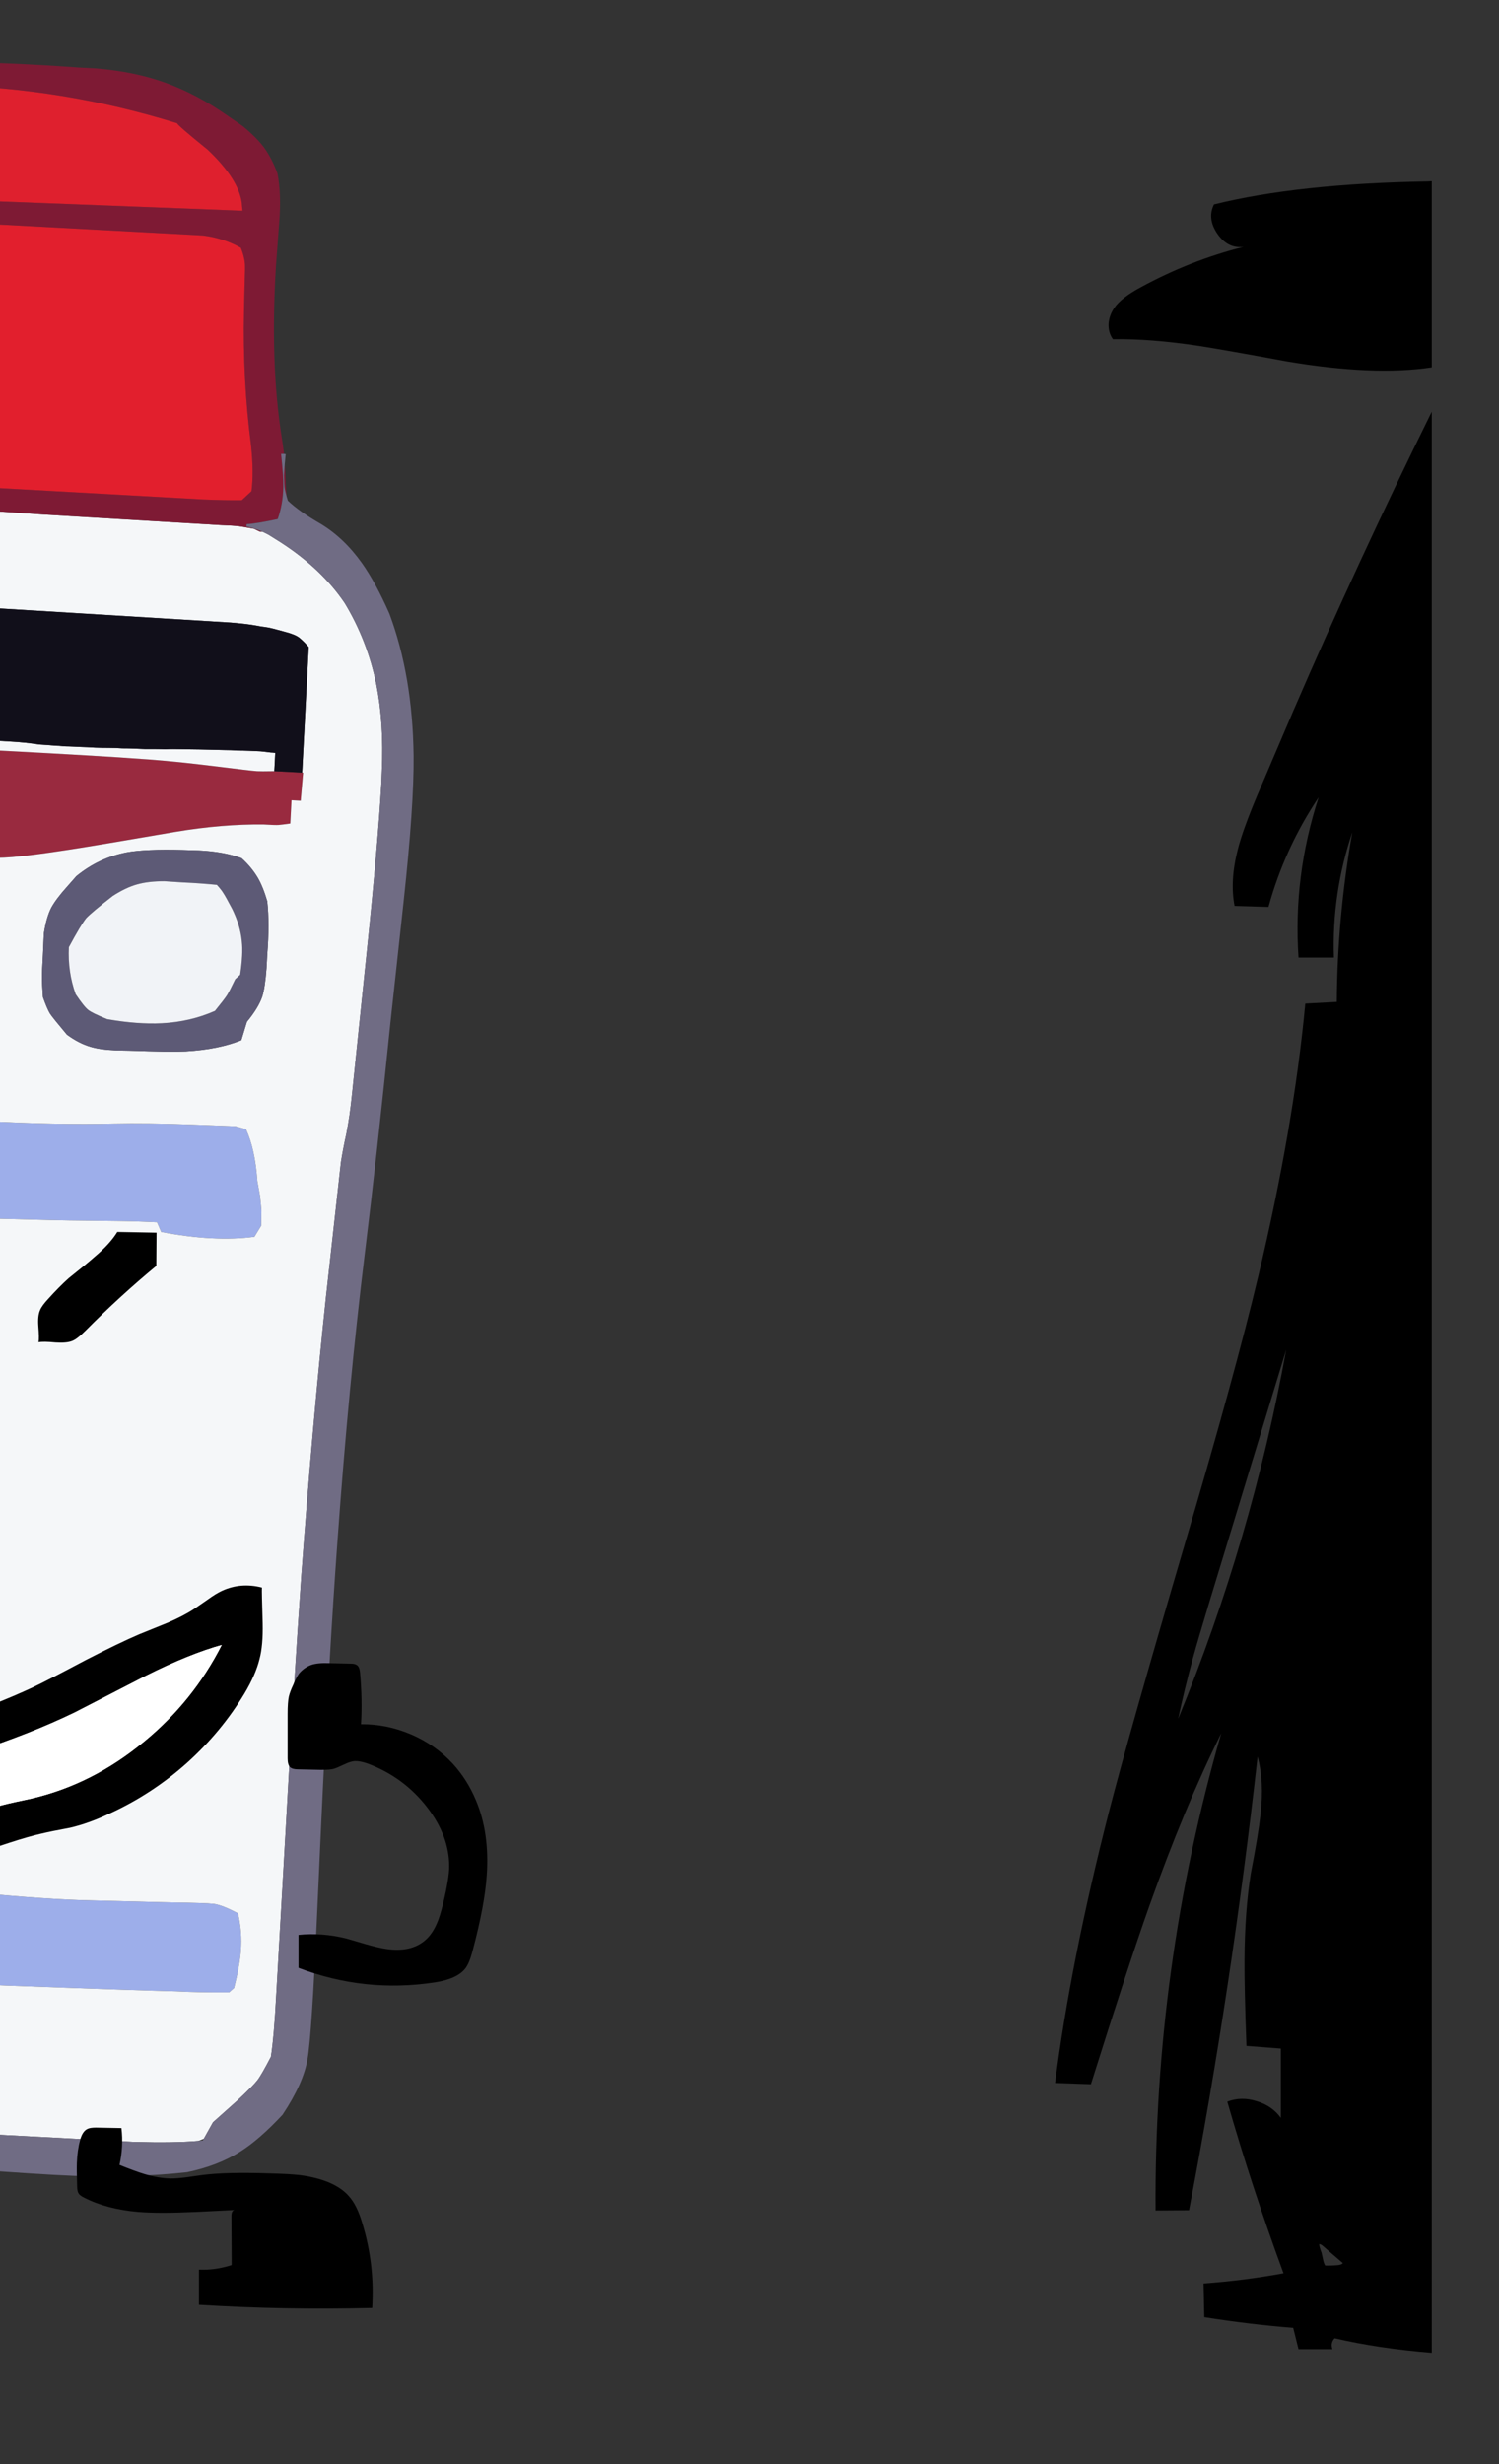 
<svg viewBox="0 0 112 184" height="184px" width="112px" y="0px" x="0px" preserveAspectRatio="none" xmlns:xlink="http://www.w3.org/1999/xlink" version="1.1" xmlns="http://www.w3.org/2000/svg">
<rect x="0" y="0" width="112" height="184" fill="#333333" stroke="none"/>
<defs></defs>

<g id="fun_scrollers">
<g transform="matrix( 0.362, 0, 0, 0.362, -594.2,0.1)" id="svg"></g>

<g transform="matrix( 0.362, 0, 0, 0.362, -594.2,0.1)" id="Layer_2"></g>

<g transform="matrix( 0.362, 0, 0, 0.362, -594.2,0.1)" id="Layer_3"></g>

<g transform="matrix( 0.362, 0, 0, 0.362, -594.2,0.1)" id="Layer_2"></g>

<g transform="matrix( 0.362, 0, 0, 0.362, -594.2,0.1)" id="Layer_3"></g>

<g transform="matrix( 0.362, 0, 0, 0.362, -594.2,0.1)" id="MergedLayer_3"></g>

<g transform="matrix( 0.362, 0, 0, 0.362, -594.2,0.1)" id="Layer_4"></g>

<g transform="matrix( 0.362, 0, 0, 0.362, -594.2,0.1)" id="Layer_1">
<g>
<g>
<g>
<path d="M 1900.95 163.75
Q 1897.9 171 1896.9 175 1895.25 181.45 1896.25 186.6
L 1903.25 186.8
Q 1906.55 174.75 1913.6 164.2 1908.3 180.5 1909.45 197.25
L 1916.75 197.25
Q 1916.3 184 1920.55 171.4 1917.45 189 1917.35 206.4
L 1910.85 206.75
Q 1908.45 232.25 1901.15 262.95 1896.4 282.95 1886 318.15 1874.55 357.1 1870.35 373.35 1862.4 404.4 1859.2 429.4
L 1866.6 429.65
Q 1874.3 405.15 1878.65 392.9 1885.85 372.65 1893.5 357.25 1879.6 405.6 1879.95 455.7
L 1886.85 455.65
Q 1895.7 409.5 1901 362.1 1902.4 367.1 1901.6 374.1 1901.15 378.15 1899.6 386.2 1898.35 394 1898.3 403.95 1898.25 409.65 1898.7 421.75
L 1905.8 422.3 1905.8 436.6
Q 1904 434.1 1900.8 433.15 1897.65 432.15 1894.75 433.25 1899.8 450.85 1906.35 468.65 1898.2 470.15 1889.85 470.75
L 1890 477.7
Q 1899.5 479.2 1908.35 479.9
L 1909.45 484.3 1916.45 484.3
Q 1916 483 1916.9 482.05 1925.896 484.145 1936.95 485.05
L 1936.95 84.65
Q 1921.662 115.613 1908.4 146.3
L 1900.95 163.75
M 1887.6 341.95
Q 1888.65 338.1 1890.95 330.5
L 1906.9 278.15
Q 1899.8 317.25 1884.6 354.3 1885.9 348.2 1887.6 341.95
M 1913.7 462.65
Q 1913.95 462.6 1914.35 462.9
L 1918.6 466.55
Q 1918.4 466.85 1917.7 466.95 1916.2 467.1 1914.95 467.05 1914.65 466.55 1914.5 465.75 1914.2 464.45 1914.2 464.4 1913.75 463.25 1913.7 462.65
M 1936.95 37.1
Q 1936.54 37.142 1936.15 37.15 1909.3 37.6 1892 41.9 1890.55 44.8 1892.7 47.95 1894.85 51.05 1898.1 50.65 1887.15 53.4 1876.85 59 1872.85 61.15 1871.45 63.2 1870.4 64.7 1870.25 66.45 1870.15 68.35 1871.15 69.7 1878.75 69.55 1889.05 71.1 1895 72.05 1906.9 74.25 1924.911 77.313 1936.95 75.5
L 1936.95 37.1 Z" stroke="none" fill="#000000"></path>
</g>
</g>
</g>
</g>

<g transform="matrix( 0.362, 0, 0, 0.362, -594.2,0.1)" id="Layer_5"></g>

<g transform="matrix( 0.362, 0, 0, 0.362, -594.2,0.1)" id="Layer_6"></g>

<g transform="matrix( 0.362, 0, 0, 0.362, -594.2,0.1)" id="MergedLayer_1">
<g>
<g>
<g>
<path d="M 1636.3 390.1
Q 1633.239 389.851 1630.2 389.6
L 1630.2 408.8
Q 1636.886 409.023 1642.7 409.3 1663.75 410.1 1674.4 410.4
L 1677.85 410.5
Q 1682.65 410.75 1688.75 410.7
L 1689.75 409.8
Q 1690.9 405.25 1691.15 402.15 1691.45 398.15 1690.55 394.4 1687.35 392.7 1685.6 392.45 1683.85 392.25 1676.65 392.15
L 1660.6 391.75
Q 1651.05 391.55 1636.3 390.1
M 1690.05 232.05
L 1680.95 231.7
Q 1671.8 231.35 1664.9 231.5 1653.4 231.8 1637.6 230.95
L 1630.2 230.6 1630.2 250.85
Q 1634.407 250.93 1640.3 251.1 1654.9 251.5 1657.9 251.5
L 1665.85 251.6
Q 1669.85 251.65 1673.85 251.85
L 1674.7 253.85
Q 1685.7 255.95 1693.95 254.85
L 1695.35 252.55
Q 1695.4 250.3 1695.4 249.5 1695.35 248.75 1695.1 246.4
L 1694.55 243.35
Q 1694.1 236.75 1692.2 232.65
L 1690.05 232.05 Z" stroke="none" fill="#9DAEEA"></path>

<path d="M 1638.4 154.4
L 1630.2 153.9 1630.2 174
Q 1637.019 176.65 1640.9 176.65 1645.35 176.8 1663.95 173.65
L 1677.75 171.3
Q 1687.4 169.7 1695.85 169.8 1698.25 169.95 1698.95 169.9 1699.6 169.85 1701.35 169.6
L 1701.6 164.8 1703.5 164.9 1704 159.1 1703.8 159.1 1698.05 158.8
Q 1697.967 158.8 1697.85 158.8 1695.276 158.848 1694.5 158.8 1693.75 158.75 1691.65 158.5
L 1683 157.45
Q 1675.4 156.55 1668.65 156.15
L 1665.9 155.95
Q 1652.2 155.1 1638.4 154.4 Z" stroke="none" fill="#992A3F"></path>

<path d="M 1652.9 153.55
Q 1651.25 153.4 1649.55 153.3 1646.55 152.85 1643.75 152.7 1641.15 152.55 1638.55 152.4 1635.9 152.2 1633.25 152.1 1631.725 152.044 1630.2 152
L 1630.2 153.9 1638.4 154.4
Q 1652.2 155.1 1665.9 155.95
L 1668.65 156.15
Q 1675.4 156.55 1683 157.45
L 1691.65 158.5
Q 1693.75 158.75 1694.5 158.8 1695.276 158.848 1697.85 158.8 1697.967 158.8 1698.05 158.8
L 1698.25 155.05
Q 1697.8 154.95 1697.3 154.95 1696.2 154.8 1695.15 154.7 1694 154.65 1692.85 154.6 1691.6 154.55 1690.4 154.55 1689.1 154.45 1687.85 154.45 1682.5 154.3 1677.15 154.25 1676.35 154.25 1675.55 154.3 1674.55 154.25 1673.6 154.25 1672.55 154.25 1671.5 154.25 1670.35 154.2 1669.2 154.15 1667.95 154.1 1666.7 154.1 1665.3 154 1663.95 154 1662.5 154 1661.05 153.95 1659.5 153.85 1657.9 153.8 1656.8 153.75 1655.7 153.7 1655 153.7 1654.4 153.65 1653.65 153.55 1652.9 153.55
M 1695.1 109.4
Q 1694.4 109.05 1693.85 108.8 1691.4 108.35 1690.55 108.25 1689.7 108.15 1687.1 108.05
L 1650.2 105.85
Q 1641.1 105.2 1631.95 104.65 1631.055 104.596 1630.2 104.55
L 1630.2 124.55 1689.1 128.15
Q 1690.15 128.25 1691.25 128.35 1692.25 128.45 1693.25 128.6 1694.25 128.75 1695.25 128.95 1696.1 129.05 1696.95 129.2 1697.85 129.4 1698.75 129.65 1699.55 129.85 1700.4 130.1 1701.2 130.3 1701.95 130.6 1702.65 130.85 1703.25 131.3 1704.25 132.15 1705.15 133.2
L 1703.8 159.1 1704 159.1 1703.5 164.9 1701.6 164.8 1701.35 169.6
Q 1699.6 169.85 1698.95 169.9 1698.25 169.95 1695.85 169.8 1687.4 169.7 1677.75 171.3
L 1663.95 173.65
Q 1645.35 176.8 1640.9 176.65 1637.019 176.65 1630.2 174
L 1630.2 230.6 1637.6 230.95
Q 1653.4 231.8 1664.9 231.5 1671.8 231.35 1680.95 231.7
L 1690.05 232.05 1692.2 232.65
Q 1694.1 236.75 1694.55 243.35
L 1695.1 246.4
Q 1695.35 248.75 1695.4 249.5 1695.4 250.3 1695.35 252.55
L 1693.95 254.85
Q 1685.7 255.95 1674.7 253.85
L 1673.85 251.85
Q 1669.85 251.65 1665.85 251.6
L 1657.9 251.5
Q 1654.9 251.5 1640.3 251.1 1634.407 250.93 1630.2 250.85
L 1630.2 389.6
Q 1633.239 389.851 1636.3 390.1 1651.05 391.55 1660.6 391.75
L 1676.65 392.15
Q 1683.85 392.25 1685.6 392.45 1687.35 392.7 1690.55 394.4 1691.45 398.15 1691.15 402.15 1690.9 405.25 1689.75 409.8
L 1688.75 410.7
Q 1682.65 410.75 1677.85 410.5
L 1674.4 410.4
Q 1663.75 410.1 1642.7 409.3 1636.886 409.023 1630.2 408.8
L 1630.2 439.5 1669.1 441.55
Q 1677.518 441.778 1682.35 441.35 1682.956 441.141 1683.5 440.9
L 1685.4 437.5 1690.5 432.95
Q 1693.65 430 1694.55 428.85 1695.4 427.75 1697.35 424 1698 419.8 1698.45 411.25
L 1700.15 381.5
Q 1702.05 347.2 1703.65 324.45 1705.95 293.3 1708.7 267.4
L 1711.8 239.45
Q 1712.25 236.6 1712.9 233.7 1713.65 229.9 1714.1 225.35
L 1717.2 195.45
Q 1719.45 173.65 1720.15 161.35
L 1720.25 158.8
Q 1720.7 148.9 1719.1 140.85 1717.25 131.85 1712.6 124.15 1707.85 117.1 1699.45 111.65
L 1696.9 110.05
Q 1696.265 109.711 1695.6 109.4
L 1695.1 109.4
M 1655.35 182.55
L 1657.2 180.45
Q 1661.85 176.65 1667.6 175.55 1671.4 174.85 1679.15 175.05
L 1682.45 175.15
Q 1687.65 175.4 1691.3 176.75 1693.35 178.6 1694.65 180.8 1695.75 182.7 1696.6 185.65 1697.1 190.3 1696.6 196.6
L 1696.45 199.4
Q 1696.15 203.5 1695.55 205.35 1694.75 207.65 1692.4 210.5
L 1691.25 214.3
Q 1686.6 216.2 1679.8 216.6 1676.65 216.75 1668.1 216.45
L 1665.4 216.4
Q 1662 216.25 1660.1 215.65 1657.7 214.95 1655.25 213.15 1652.35 209.7 1651.75 208.8 1651.15 207.8 1650.3 205.4 1650.1 202.4 1650.1 201.35 1650.1 200.25 1650.3 196.8
L 1650.5 192.25
Q 1651 189 1652 187 1653 185.15 1655.35 182.55 Z" stroke="none" fill="#F5F7F9"></path>

<path d="M 1700.4 130.1
Q 1699.55 129.85 1698.75 129.65 1697.85 129.4 1696.95 129.2 1696.1 129.05 1695.25 128.95 1694.25 128.75 1693.25 128.6 1692.25 128.45 1691.25 128.35 1690.15 128.25 1689.1 128.15
L 1630.2 124.55 1630.2 152
Q 1631.725 152.044 1633.25 152.1 1635.9 152.2 1638.55 152.4 1641.15 152.55 1643.75 152.7 1646.55 152.85 1649.55 153.3 1651.25 153.4 1652.9 153.55 1653.65 153.55 1654.4 153.65 1655 153.7 1655.7 153.7 1656.8 153.75 1657.9 153.8 1659.5 153.85 1661.05 153.95 1662.5 154 1663.95 154 1665.3 154 1666.7 154.1 1667.95 154.1 1669.2 154.15 1670.35 154.2 1671.5 154.25 1672.55 154.25 1673.6 154.25 1674.55 154.25 1675.55 154.3 1676.35 154.25 1677.15 154.25 1682.5 154.3 1687.85 154.45 1689.1 154.45 1690.4 154.55 1691.6 154.55 1692.85 154.6 1694 154.65 1695.15 154.7 1696.2 154.8 1697.3 154.95 1697.8 154.95 1698.25 155.05
L 1698.05 158.8 1703.8 159.1 1705.15 133.2
Q 1704.25 132.15 1703.25 131.3 1702.65 130.85 1701.95 130.6 1701.2 130.3 1700.4 130.1 Z" stroke="none" fill="#110F1A"></path>

<path d="M 1657.2 180.45
L 1655.35 182.55
Q 1653 185.15 1652 187 1651 189 1650.5 192.25
L 1650.3 196.8
Q 1650.1 200.25 1650.1 201.35 1650.1 202.4 1650.3 205.4 1651.15 207.8 1651.75 208.8 1652.35 209.7 1655.25 213.15 1657.7 214.95 1660.1 215.65 1662 216.25 1665.4 216.4
L 1668.1 216.45
Q 1676.65 216.75 1679.8 216.6 1686.6 216.2 1691.25 214.3
L 1692.4 210.5
Q 1694.75 207.65 1695.55 205.35 1696.15 203.5 1696.45 199.4
L 1696.6 196.6
Q 1697.1 190.3 1696.6 185.65 1695.75 182.7 1694.65 180.8 1693.35 178.6 1691.3 176.75 1687.65 175.4 1682.45 175.15
L 1679.15 175.05
Q 1671.4 174.85 1667.6 175.55 1661.85 176.65 1657.2 180.45
M 1655.65 195.1
Q 1658.15 190.45 1659.25 189.1 1660.45 187.85 1664.7 184.55 1667.4 182.8 1669.75 182.15 1672.05 181.5 1675.35 181.5
L 1679.2 181.75
Q 1682.7 181.9 1686.2 182.25 1687.15 183.3 1687.5 183.9 1687.95 184.55 1689.35 187.2 1691.05 190.65 1691.35 193.9 1691.65 196.45 1691 200.8
L 1690 201.7
Q 1688.8 204.2 1688.3 205 1687.75 205.85 1685.8 208.25 1680.7 210.5 1674.85 210.8 1669.8 211.05 1663.55 209.95 1660.45 208.7 1659.65 208.05 1658.8 207.4 1657.05 204.8 1655.4 200.2 1655.65 195.1 Z" stroke="none" fill="#5D5A76"></path>

<path d="M 1659.25 189.1
Q 1658.15 190.45 1655.65 195.1 1655.4 200.2 1657.05 204.8 1658.8 207.4 1659.65 208.05 1660.45 208.7 1663.55 209.95 1669.8 211.05 1674.85 210.8 1680.7 210.5 1685.8 208.25 1687.75 205.85 1688.3 205 1688.8 204.2 1690 201.7
L 1691 200.8
Q 1691.65 196.45 1691.35 193.9 1691.05 190.65 1689.35 187.2 1687.95 184.55 1687.5 183.9 1687.15 183.3 1686.2 182.25 1682.7 181.9 1679.2 181.75
L 1675.35 181.5
Q 1672.05 181.5 1669.75 182.15 1667.4 182.8 1664.7 184.55 1660.45 187.85 1659.25 189.1 Z" stroke="none" fill="#F1F3F7"></path>

<path d="M 1700.2 95.5
L 1700.05 97.85
Q 1700.1 99.85 1700.2 100.5 1700.275 100.952 1700.6 102.15
L 1700.4 99.85
Q 1700.379 97.634 1700.2 95.5
M 1675.6 16.8
Q 1669.25 14.5 1661.35 13.85
L 1657.6 13.65
Q 1643.555 12.615 1630.2 12.5
L 1630.2 17.35
Q 1654.218 17.766 1678 25.15 1678 25.5 1684.3 30.6 1690.7 36.65 1691.35 41.6 1691.4 42.4 1691.5 43.2
L 1630.2 40.85 1630.2 45.45 1683.35 48.3
Q 1687.65 48.85 1691.15 50.85 1691.85 52.55 1692 54.15 1692.05 55.05 1691.95 57.65
L 1691.8 63.85
Q 1691.5 78.05 1693.25 91.55 1693.85 97.2 1693.35 101.05
L 1691.35 102.9
Q 1688 102.95 1683.25 102.75
L 1630.2 99.8 1630.2 104.55
Q 1631.055 104.596 1631.95 104.65 1641.1 105.2 1650.2 105.85
L 1687.1 108.05
Q 1689.7 108.15 1690.55 108.25 1691.4 108.35 1693.85 108.8 1694.4 109.05 1695.1 109.4
L 1695.6 109.4
Q 1693.987 108.709 1692.3 108.35
L 1692.35 107.85
Q 1694.3 107.75 1698.75 106.8 1699.85 103.7 1699.9 100.15 1699.95 98 1699.45 93.35
L 1700.05 93.35
Q 1699.865 91.678 1699.6 90.05 1697.15 74.65 1698.4 54.5
L 1699.05 45.85
Q 1699.55 39.7 1698.7 35.5 1697.6 32.45 1695.9 30.1 1694.3 28 1691.55 25.75
L 1688.5 23.65
Q 1682.1 19.15 1675.6 16.8 Z" stroke="none" fill="#7E1A34"></path>

<path d="M 1700.05 93.35
L 1699.45 93.35
Q 1699.95 98 1699.9 100.15 1699.85 103.7 1698.75 106.8 1694.3 107.75 1692.35 107.85
L 1692.3 108.35
Q 1693.987 108.709 1695.6 109.4 1696.265 109.711 1696.9 110.05
L 1699.45 111.65
Q 1707.85 117.1 1712.6 124.15 1717.25 131.85 1719.1 140.85 1720.7 148.9 1720.25 158.8
L 1720.15 161.35
Q 1719.45 173.65 1717.2 195.45
L 1714.1 225.35
Q 1713.65 229.9 1712.9 233.7 1712.25 236.6 1711.8 239.45
L 1708.7 267.4
Q 1705.95 293.3 1703.65 324.45 1702.05 347.2 1700.15 381.5
L 1698.45 411.25
Q 1698 419.8 1697.35 424 1695.4 427.75 1694.55 428.85 1693.65 430 1690.5 432.95
L 1685.4 437.5 1683.5 440.9 1683.3 441.25
Q 1682.855 441.299 1682.35 441.35 1677.518 441.778 1669.1 441.55
L 1630.2 439.5 1630.2 446.8 1633.35 447.05
Q 1650.05 448.3 1656.65 448.55 1669.8 448.95 1680.05 447.8 1686.35 446.5 1690.95 443.6 1694.95 441.1 1699.75 435.95 1704.05 429.5 1704.9 424.5 1705.8 419.35 1706.85 395.3
L 1707.7 376.6
Q 1709.3 342 1711.1 317.45 1713.4 285.5 1716.7 258.55 1719.2 238.3 1722 210.85
L 1724.75 185.6
Q 1726.9 165.8 1726.8 155.65 1726.6 139.15 1721.8 126.3 1718.95 119.85 1716.15 115.9 1712.45 110.7 1707.65 107.8 1703.2 105.25 1700.85 103 1700.714 102.531 1700.6 102.15 1700.275 100.952 1700.2 100.5 1700.1 99.85 1700.05 97.85
L 1700.2 95.5 1700.4 93.4 1700.05 93.35 Z" stroke="none" fill="#706C84"></path>

<path d="M 1692 54.15
Q 1691.85 52.55 1691.15 50.85 1687.65 48.85 1683.35 48.3
L 1630.2 45.45 1630.2 99.8 1683.25 102.75
Q 1688 102.95 1691.35 102.9
L 1693.35 101.05
Q 1693.85 97.2 1693.25 91.55 1691.5 78.05 1691.8 63.85
L 1691.95 57.65
Q 1692.05 55.05 1692 54.15 Z" stroke="none" fill="#E21F2D"></path>

<path d="M 1691.5 43.2
Q 1691.4 42.4 1691.35 41.6 1690.7 36.65 1684.3 30.6 1678 25.5 1678 25.15 1654.218 17.766 1630.2 17.35
L 1630.2 40.85 1691.5 43.2 Z" stroke="none" fill="#DF202E"></path>
</g>
</g>
</g>
</g>

<g transform="matrix( 0.362, 0, 0, 0.362, -594.2,0.1)" id="Layer_2">
<g>
<g>
<g>
<path d="M 1671.65 345.35
Q 1680.55 340.9 1687.2 339.05 1681.3 350.65 1671.2 358.95 1660.55 367.8 1647.85 370.75 1644 371.55 1642.05 372.05 1640.45 372.45 1638 373.25 1635.3 374.2 1633.95 374.6 1632.088 375.176 1630.2 375.65
L 1630.2 383.3
Q 1634.106 382.697 1637 381.9 1638.55 381.45 1643.35 379.85 1647.35 378.55 1649.8 378 1651.85 377.5 1655.9 376.75 1659.8 375.85 1664.2 373.75 1672.9 369.75 1680.05 363.35 1687.15 356.95 1691.9 349.05 1694.2 345.2 1695 341.95 1695.75 339.15 1695.65 334.6 1695.45 328 1695.5 327.2 1691.15 326.1 1687.3 327.85 1686 328.45 1684.35 329.65 1681.7 331.5 1681.45 331.65 1679.25 333.1 1675.95 334.5 1672.1 336.05 1670.15 336.85 1665.95 338.65 1659.15 342.15 1651.15 346.4 1648.3 347.75 1640.355 351.461 1630.2 354.8
L 1630.2 363
Q 1633.4 362.04 1636.15 361.15 1647.7 357.4 1656.8 353 1666.7 347.9 1671.65 345.35
M 1709.4 449.95
Q 1706.8 448.85 1703.35 448.4 1701.15 448.15 1697.05 448.05 1688 447.75 1683.1 448.4 1680.95 448.7 1679.9 448.85 1678 449.1 1676.7 449.1 1674.25 449.05 1671.3 448.2 1669.3 447.6 1666.1 446.3 1666.95 442.5 1666.5 438.7
L 1661.25 438.6
Q 1660.05 438.6 1659.55 438.85 1658.45 439.3 1657.95 441.25 1657.4 443.25 1657.3 445.9 1657.25 447.3 1657.35 450.65 1657.35 451.75 1657.7 452.25 1658 452.65 1658.8 453.05 1663.5 455.45 1670 456 1674.15 456.35 1681.85 456
L 1689.9 455.6
Q 1689.2 455.65 1689.2 456.9
L 1689.25 466.95
Q 1685.9 468.05 1682.5 467.9
L 1682.5 475.15
Q 1700.1 476.25 1718.25 475.8 1718.8 466.8 1716.25 458.45 1715.15 454.6 1713.4 452.7 1711.95 451.05 1709.4 449.95
M 1700.8 353.25
L 1700.8 362.45
Q 1700.8 363.75 1701.3 364.25 1701.8 364.7 1702.95 364.7
L 1707.6 364.8
Q 1709.6 364.8 1710.3 364.6 1710.85 364.45 1712.45 363.7 1713.8 363.05 1714.65 363 1715.7 362.95 1717.3 363.5 1724.8 366.3 1729.65 372.6 1734.15 378.45 1734.15 384.7 1734.15 387.15 1732.9 392.35 1732.25 395.05 1731.6 396.5 1730.65 398.7 1729.2 399.95 1726.25 402.5 1721.15 401.75 1719.5 401.5 1717.05 400.8 1713.35 399.7 1712.95 399.6 1707.9 398.35 1703.05 398.85
L 1703.05 405.65
Q 1716.7 410.85 1731.15 408.65 1735.75 407.95 1737.45 405.8 1738.3 404.75 1739 402.05 1741.5 392.65 1741.9 386.55 1742.5 377.75 1739.65 371.05 1737.9 366.85 1734.9 363.55 1731.3 359.65 1726.3 357.5 1721.25 355.35 1715.95 355.4 1716.25 350.4 1715.75 344.8 1715.65 343.55 1715.1 343.2 1714.7 342.9 1713.9 342.9
L 1709.45 342.8
Q 1707.05 342.7 1705.7 343.15 1704.2 343.7 1703.15 344.95 1702.6 345.7 1701.9 347.4 1701.3 348.65 1701.05 349.7 1700.8 350.85 1700.8 353.25
M 1649.4 276.6
Q 1650.4 276.4 1652.9 276.65 1655.15 276.8 1656.3 276.35 1657.3 276 1659.1 274.2 1666.2 267.05 1673.7 260.85
L 1673.75 254 1665.65 253.85
Q 1664.15 256.3 1661 258.95 1659.25 260.5 1655.6 263.4 1653.6 265.2 1651.35 267.7 1650.05 269.1 1649.7 270 1649.2 271.15 1649.35 273.25 1649.55 275.75 1649.4 276.6 Z" stroke="none" fill="#000000"></path>

<path d="M 1687.2 339.05
Q 1680.55 340.9 1671.65 345.35 1666.7 347.9 1656.8 353 1647.7 357.4 1636.15 361.15 1633.4 362.04 1630.2 363
L 1630.2 375.65
Q 1632.088 375.176 1633.95 374.6 1635.3 374.2 1638 373.25 1640.45 372.45 1642.05 372.05 1644 371.55 1647.85 370.75 1660.55 367.8 1671.2 358.95 1681.3 350.65 1687.2 339.05 Z" stroke="none" fill="#FFFFFF"></path>
</g>
</g>
</g>
</g>
</g>
</svg>
